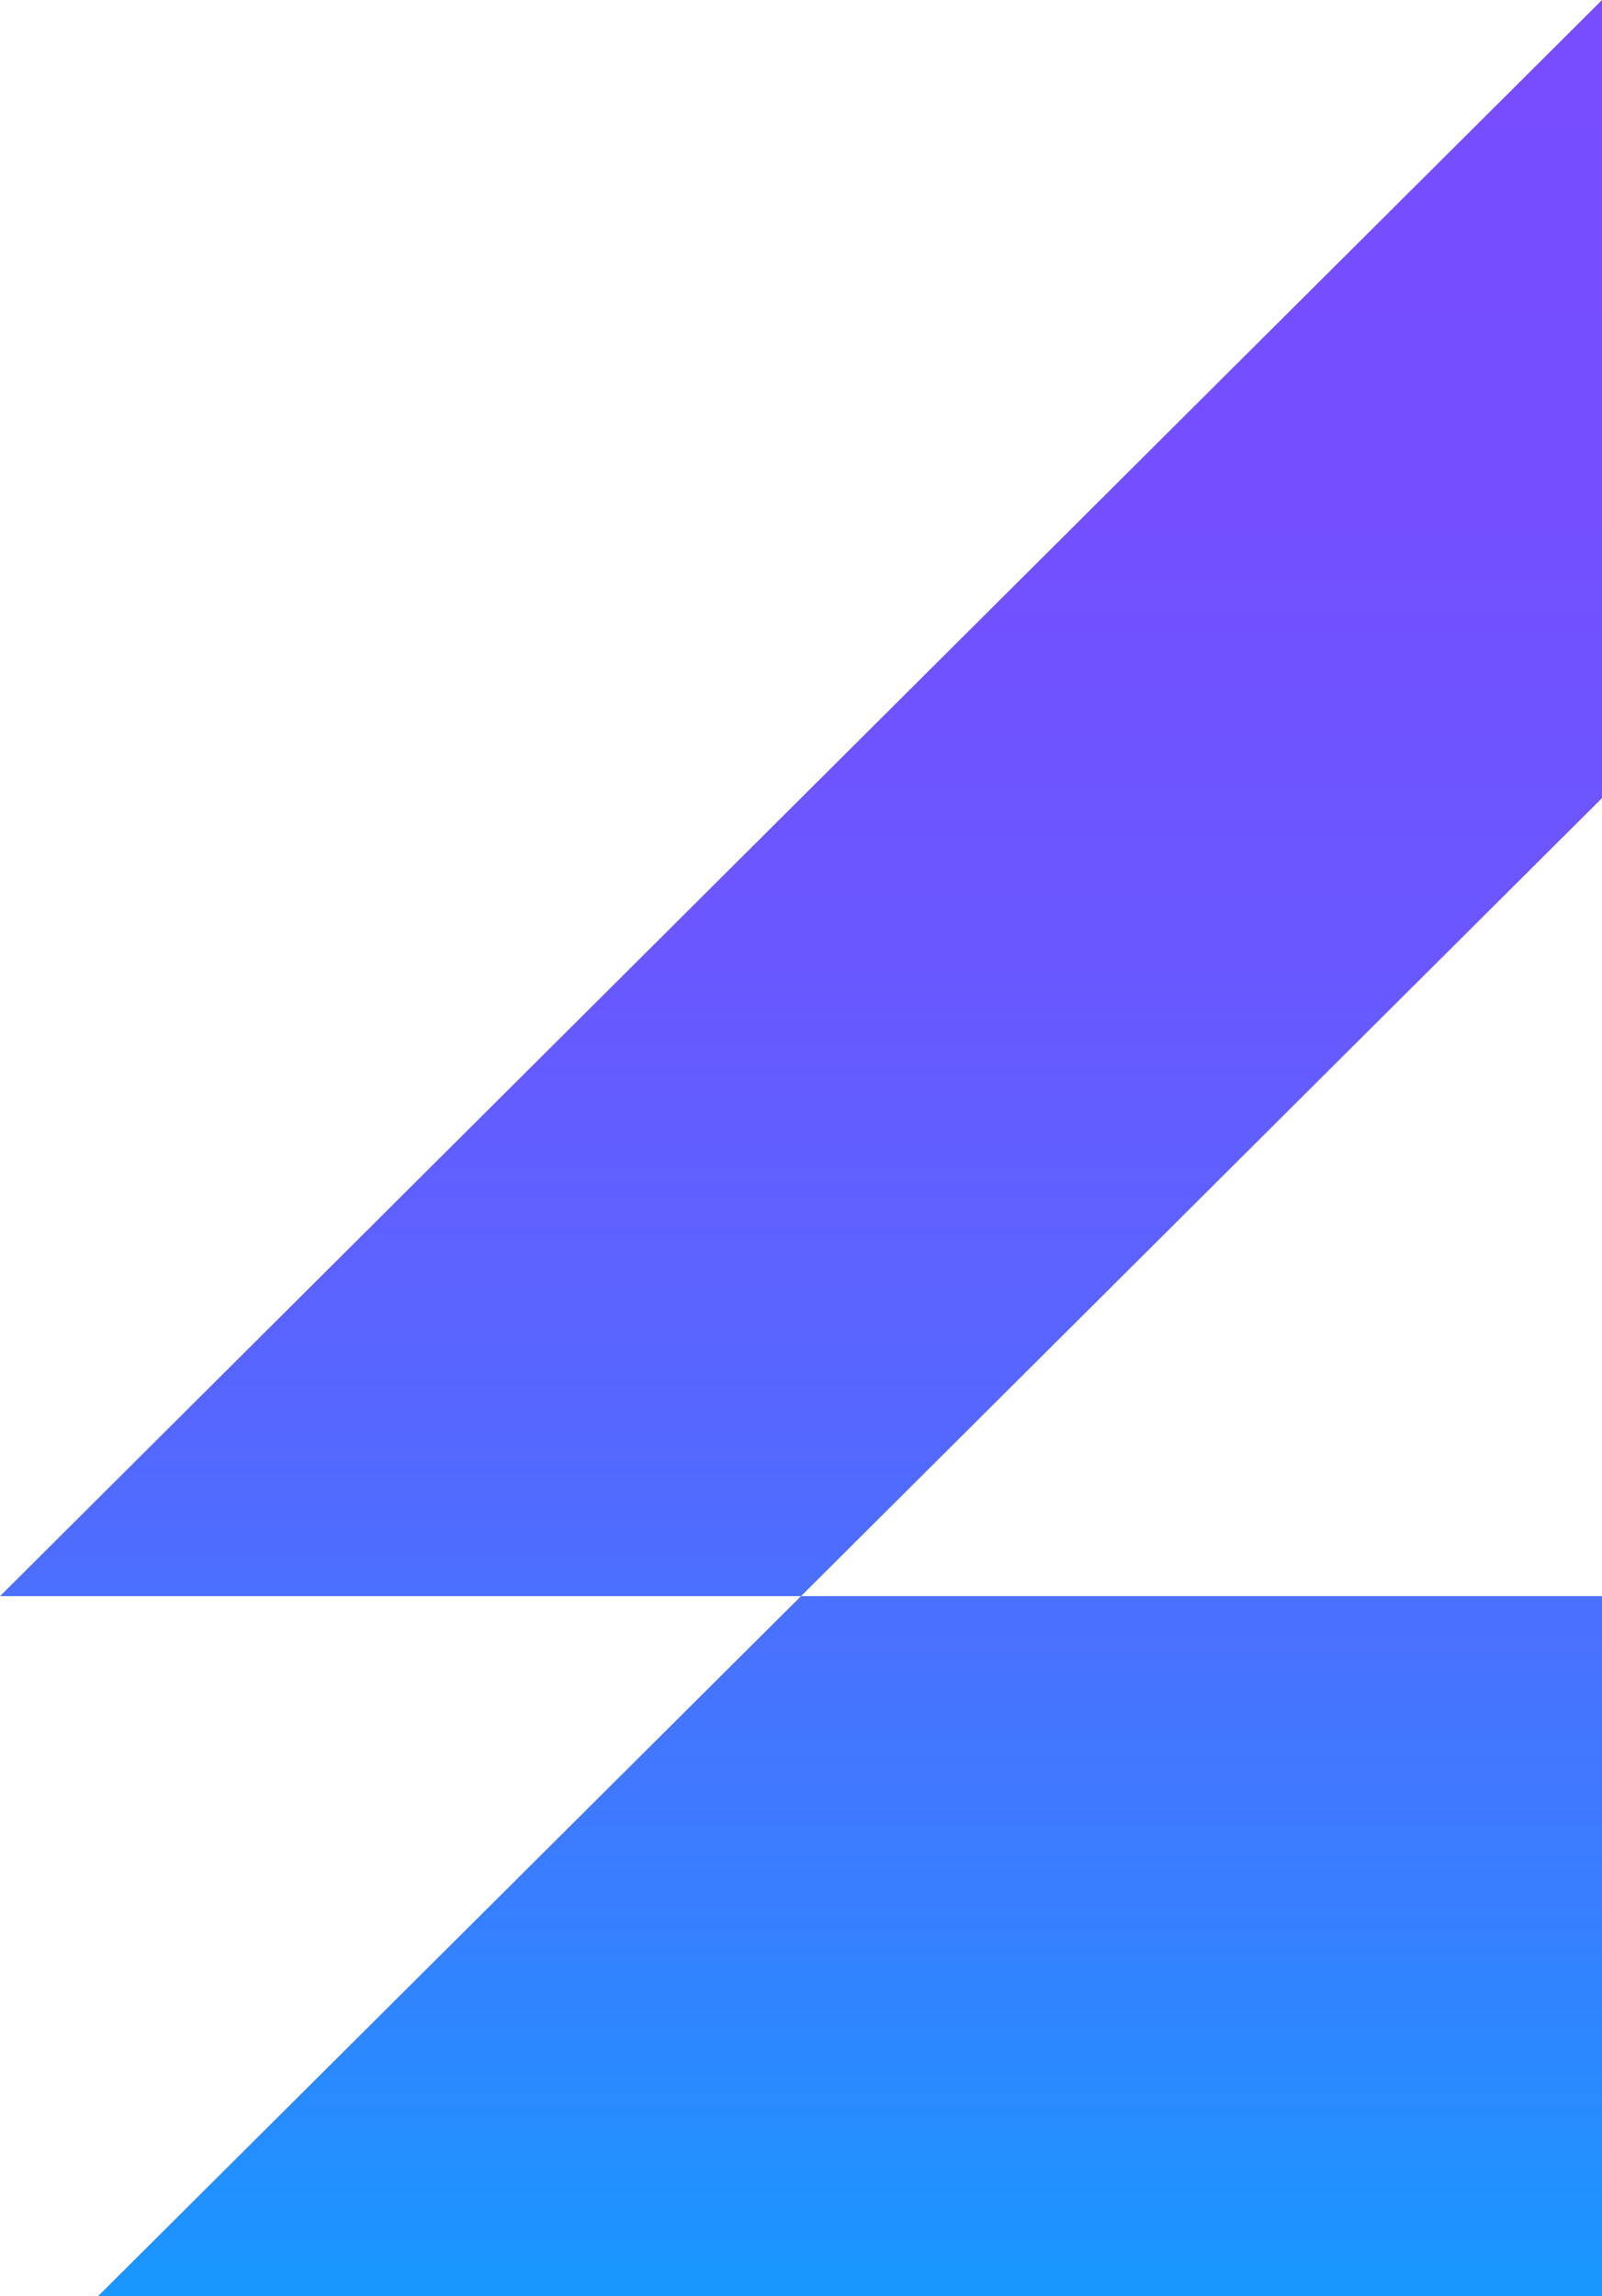 <?xml version="1.0" encoding="UTF-8"?>
<svg id="Layer_1" data-name="Layer 1" xmlns="http://www.w3.org/2000/svg" xmlns:xlink="http://www.w3.org/1999/xlink" viewBox="0 0 91.32 130.86">
  <defs>
    <style>
      .cls-1 {
        fill: url(#New_Gradient_Swatch);
        fill-rule: evenodd;
        stroke-width: 0px;
      }
    </style>
    <linearGradient id="New_Gradient_Swatch" data-name="New Gradient Swatch" x1="45.66" y1="0" x2="45.66" y2="130.86" gradientUnits="userSpaceOnUse">
      <stop offset="0" stop-color="#784dff"/>
      <stop offset=".22" stop-color="#744fff"/>
      <stop offset=".42" stop-color="#6958ff"/>
      <stop offset=".61" stop-color="#5666ff"/>
      <stop offset=".8" stop-color="#3d7bff"/>
      <stop offset=".98" stop-color="#1c94ff"/>
      <stop offset="1" stop-color="#1898ff"/>
    </linearGradient>
  </defs>
  <path class="cls-1" d="m91.32,45.48V0L0,90.96h45.66L5.58,130.86h85.74v-39.9h-45.66l45.66-45.48Z"/>
</svg>